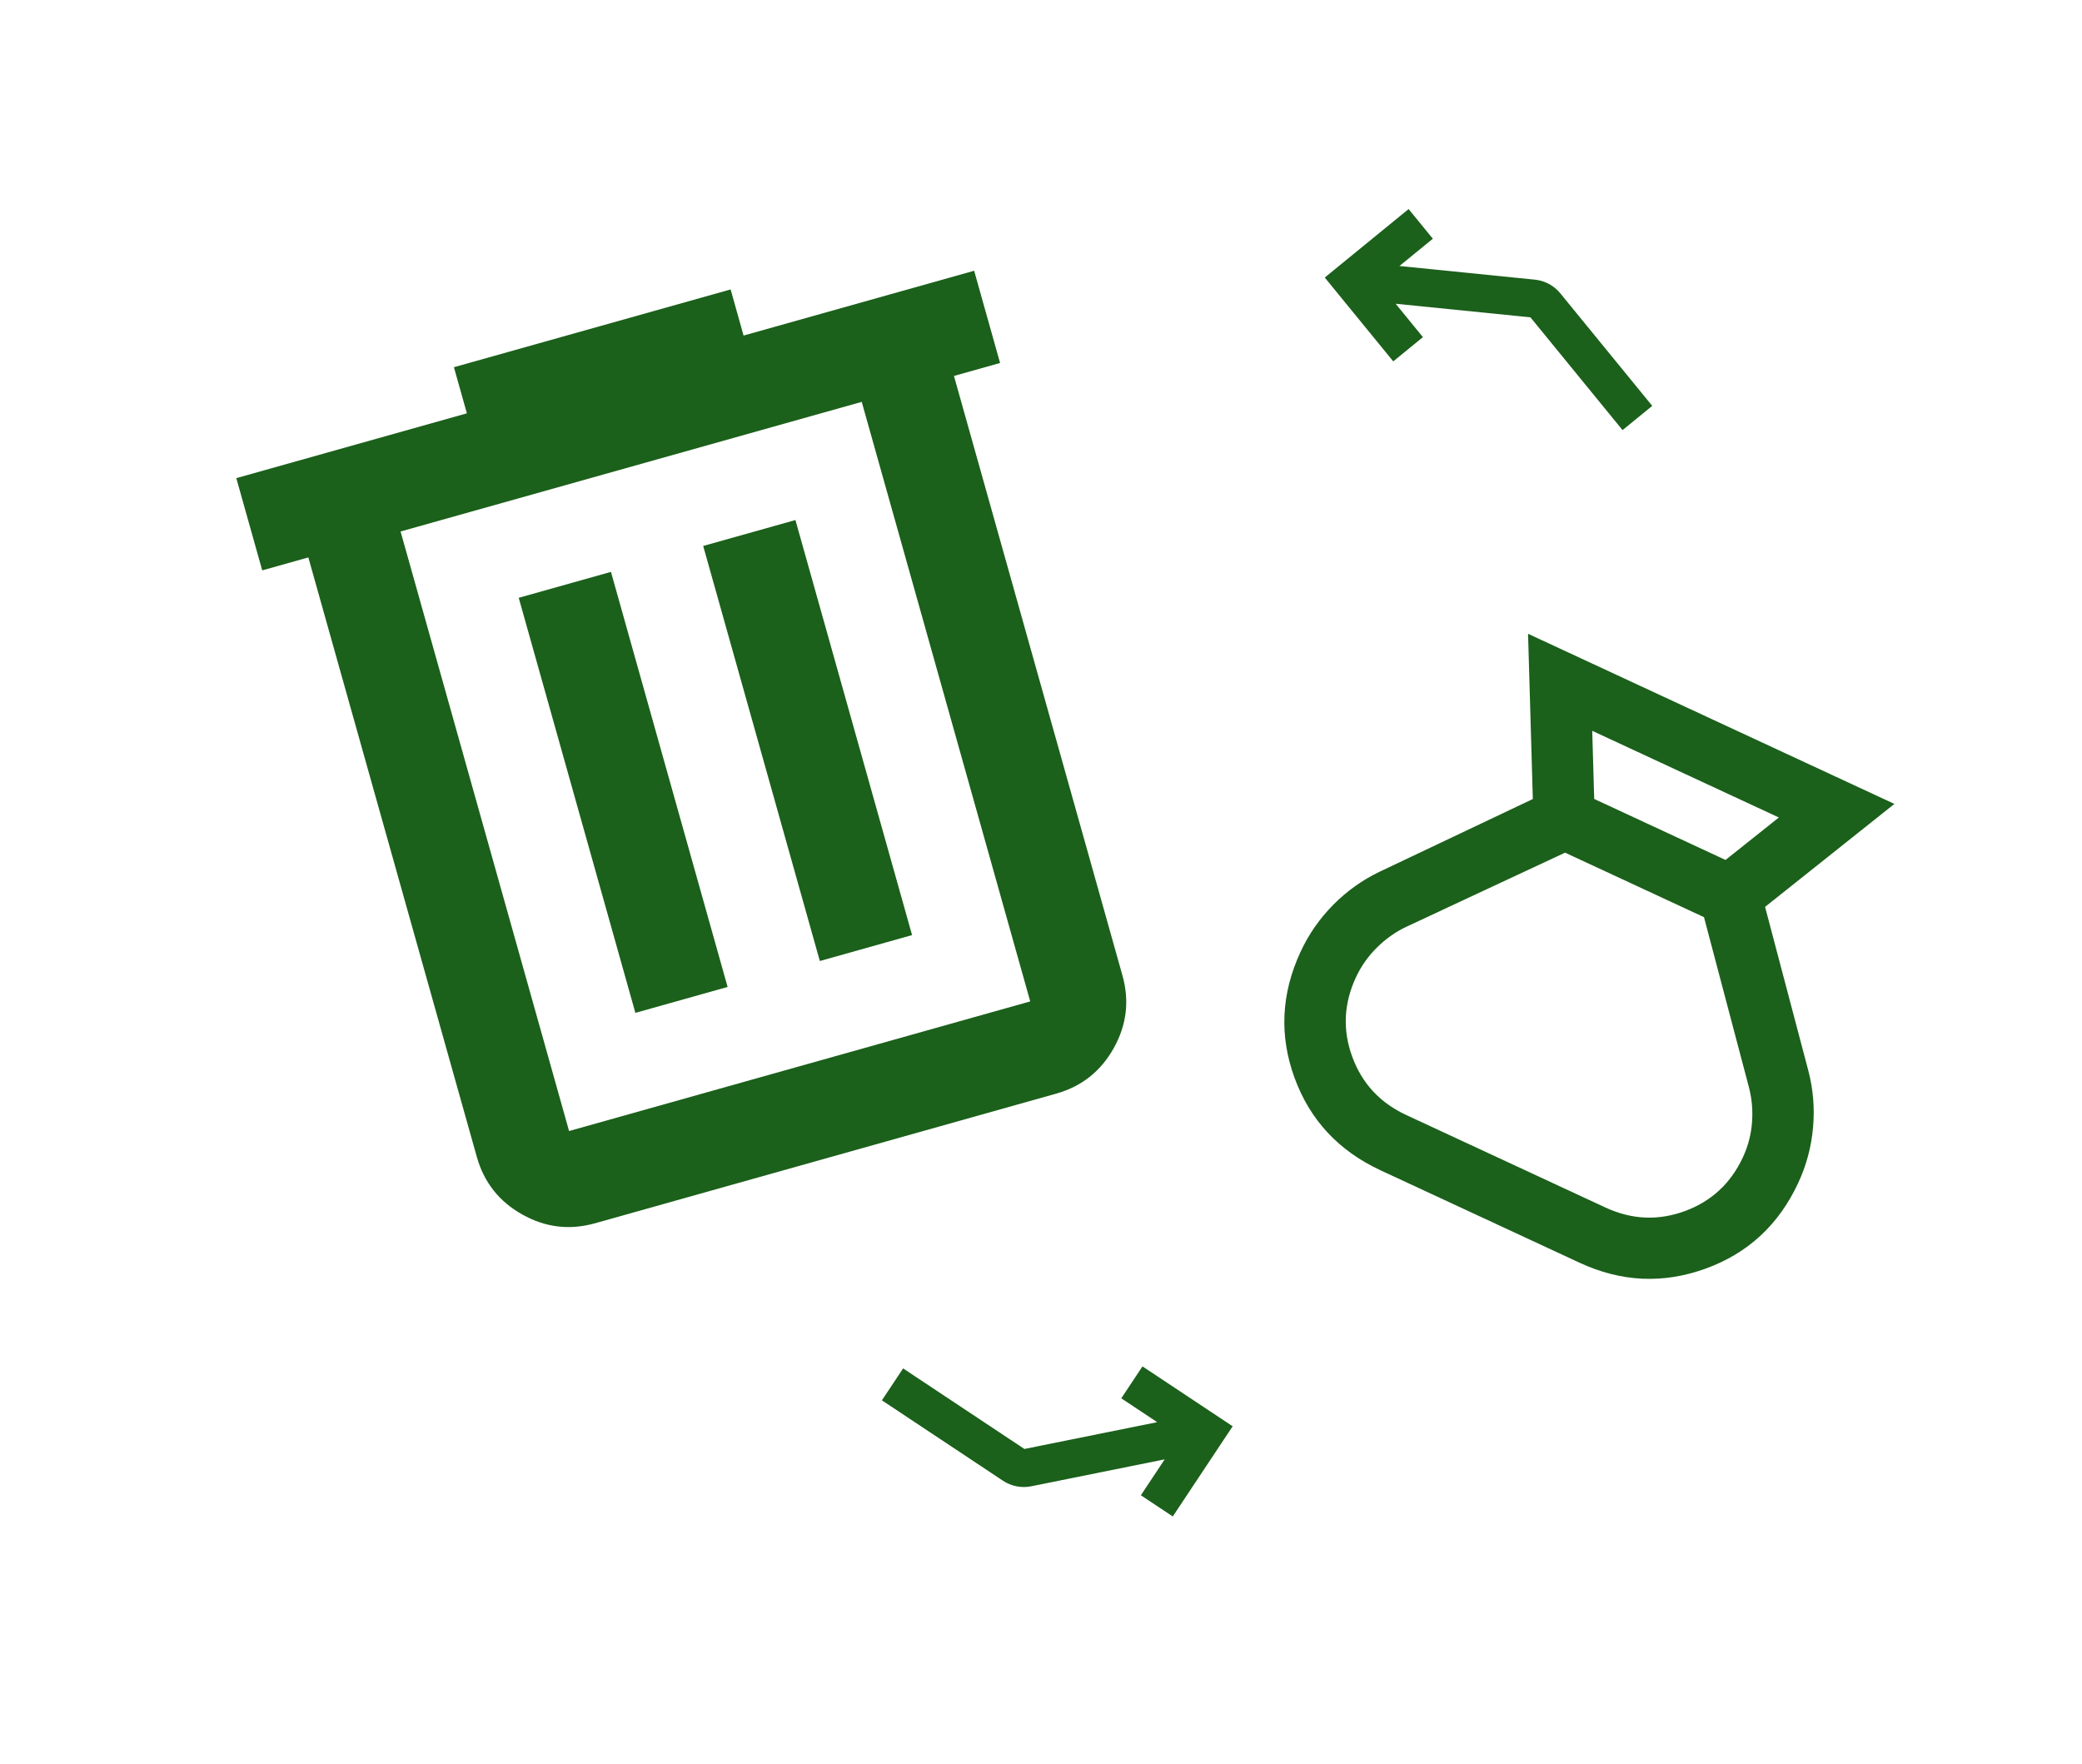 <svg width="242" height="205" viewBox="0 0 242 205" fill="none" xmlns="http://www.w3.org/2000/svg">
<g clip-path="url(#clip0_29_6)">
<path d="M160.471 136.021C155.597 133.758 152.264 130.175 150.471 125.273C148.678 120.371 148.913 115.483 151.177 110.609C152.122 108.574 153.39 106.754 154.982 105.149C156.574 103.544 158.373 102.264 160.38 101.307L178.168 92.867L177.613 73.662L220.193 93.436L205.162 105.403L210.19 124.439C210.755 126.589 210.937 128.79 210.738 131.042C210.539 133.293 209.967 135.436 209.021 137.472C206.758 142.346 203.162 145.673 198.233 147.453C193.304 149.234 188.43 149.005 183.609 146.766L160.471 136.021ZM185.301 92.859L200.566 99.948L206.764 95.013L185.072 84.94L185.301 92.859ZM163.456 129.594L186.594 140.339C189.647 141.757 192.722 141.899 195.821 140.766C198.919 139.633 201.177 137.54 202.594 134.487C203.191 133.202 203.542 131.851 203.646 130.434C203.751 129.018 203.625 127.641 203.269 126.303L198.063 106.599L181.915 99.1L163.458 107.718C162.207 108.309 161.068 109.115 160.04 110.135C159.013 111.156 158.201 112.309 157.604 113.594C156.186 116.647 156.044 119.722 157.177 122.82C158.31 125.919 160.403 128.176 163.456 129.594Z" fill="#1B601B"/>
</g>
<g clip-path="url(#clip1_29_6)">
<path d="M69.159 142.176C66.211 143.004 63.392 142.664 60.703 141.155C58.013 139.645 56.254 137.416 55.425 134.468L35.84 64.786L30.48 66.292L27.467 55.572L54.268 48.039L52.761 42.679L84.923 33.64L86.429 39L113.23 31.467L116.243 42.188L110.883 43.694L130.468 113.377C131.297 116.325 130.957 119.144 129.447 121.833C127.938 124.523 125.709 126.282 122.761 127.11L69.159 142.176ZM100.163 46.707L46.561 61.773L66.146 131.455L119.748 116.39L100.163 46.707ZM73.853 117.722L84.573 114.709L71.015 66.467L60.294 69.48L73.853 117.722ZM95.294 111.696L106.014 108.682L92.456 60.441L81.735 63.454L95.294 111.696Z" fill="#1B601B"/>
</g>
<path d="M192.046 47.172L181.374 34.108C180.999 33.648 180.554 33.28 180.041 33.004C179.528 32.728 178.985 32.562 178.41 32.504L162.665 30.916L166.545 27.746L163.728 24.297L153.983 32.257L161.943 42.001L165.392 39.184L162.222 35.303L177.89 36.883L188.596 49.99L192.046 47.172Z" fill="#1B601B"/>
<path d="M102.508 162.754L116.561 172.087C117.055 172.415 117.588 172.635 118.16 172.748C118.731 172.86 119.3 172.859 119.866 172.745L135.379 169.614L132.607 173.788L136.317 176.252L143.278 165.77L132.796 158.81L130.332 162.52L134.506 165.292L119.071 168.407L104.972 159.044L102.508 162.754Z" fill="#1B601B"/>
<defs>
<clipPath id="clip0_29_6">
<rect width="85.037" height="85.037" fill="white" transform="translate(164.817 56) rotate(24.91)"/>
</clipPath>
<clipPath id="clip1_29_6">
<rect width="133.63" height="133.63" fill="white" transform="translate(0 40.157) rotate(-15.699)"/>
</clipPath>
</defs>
</svg>

